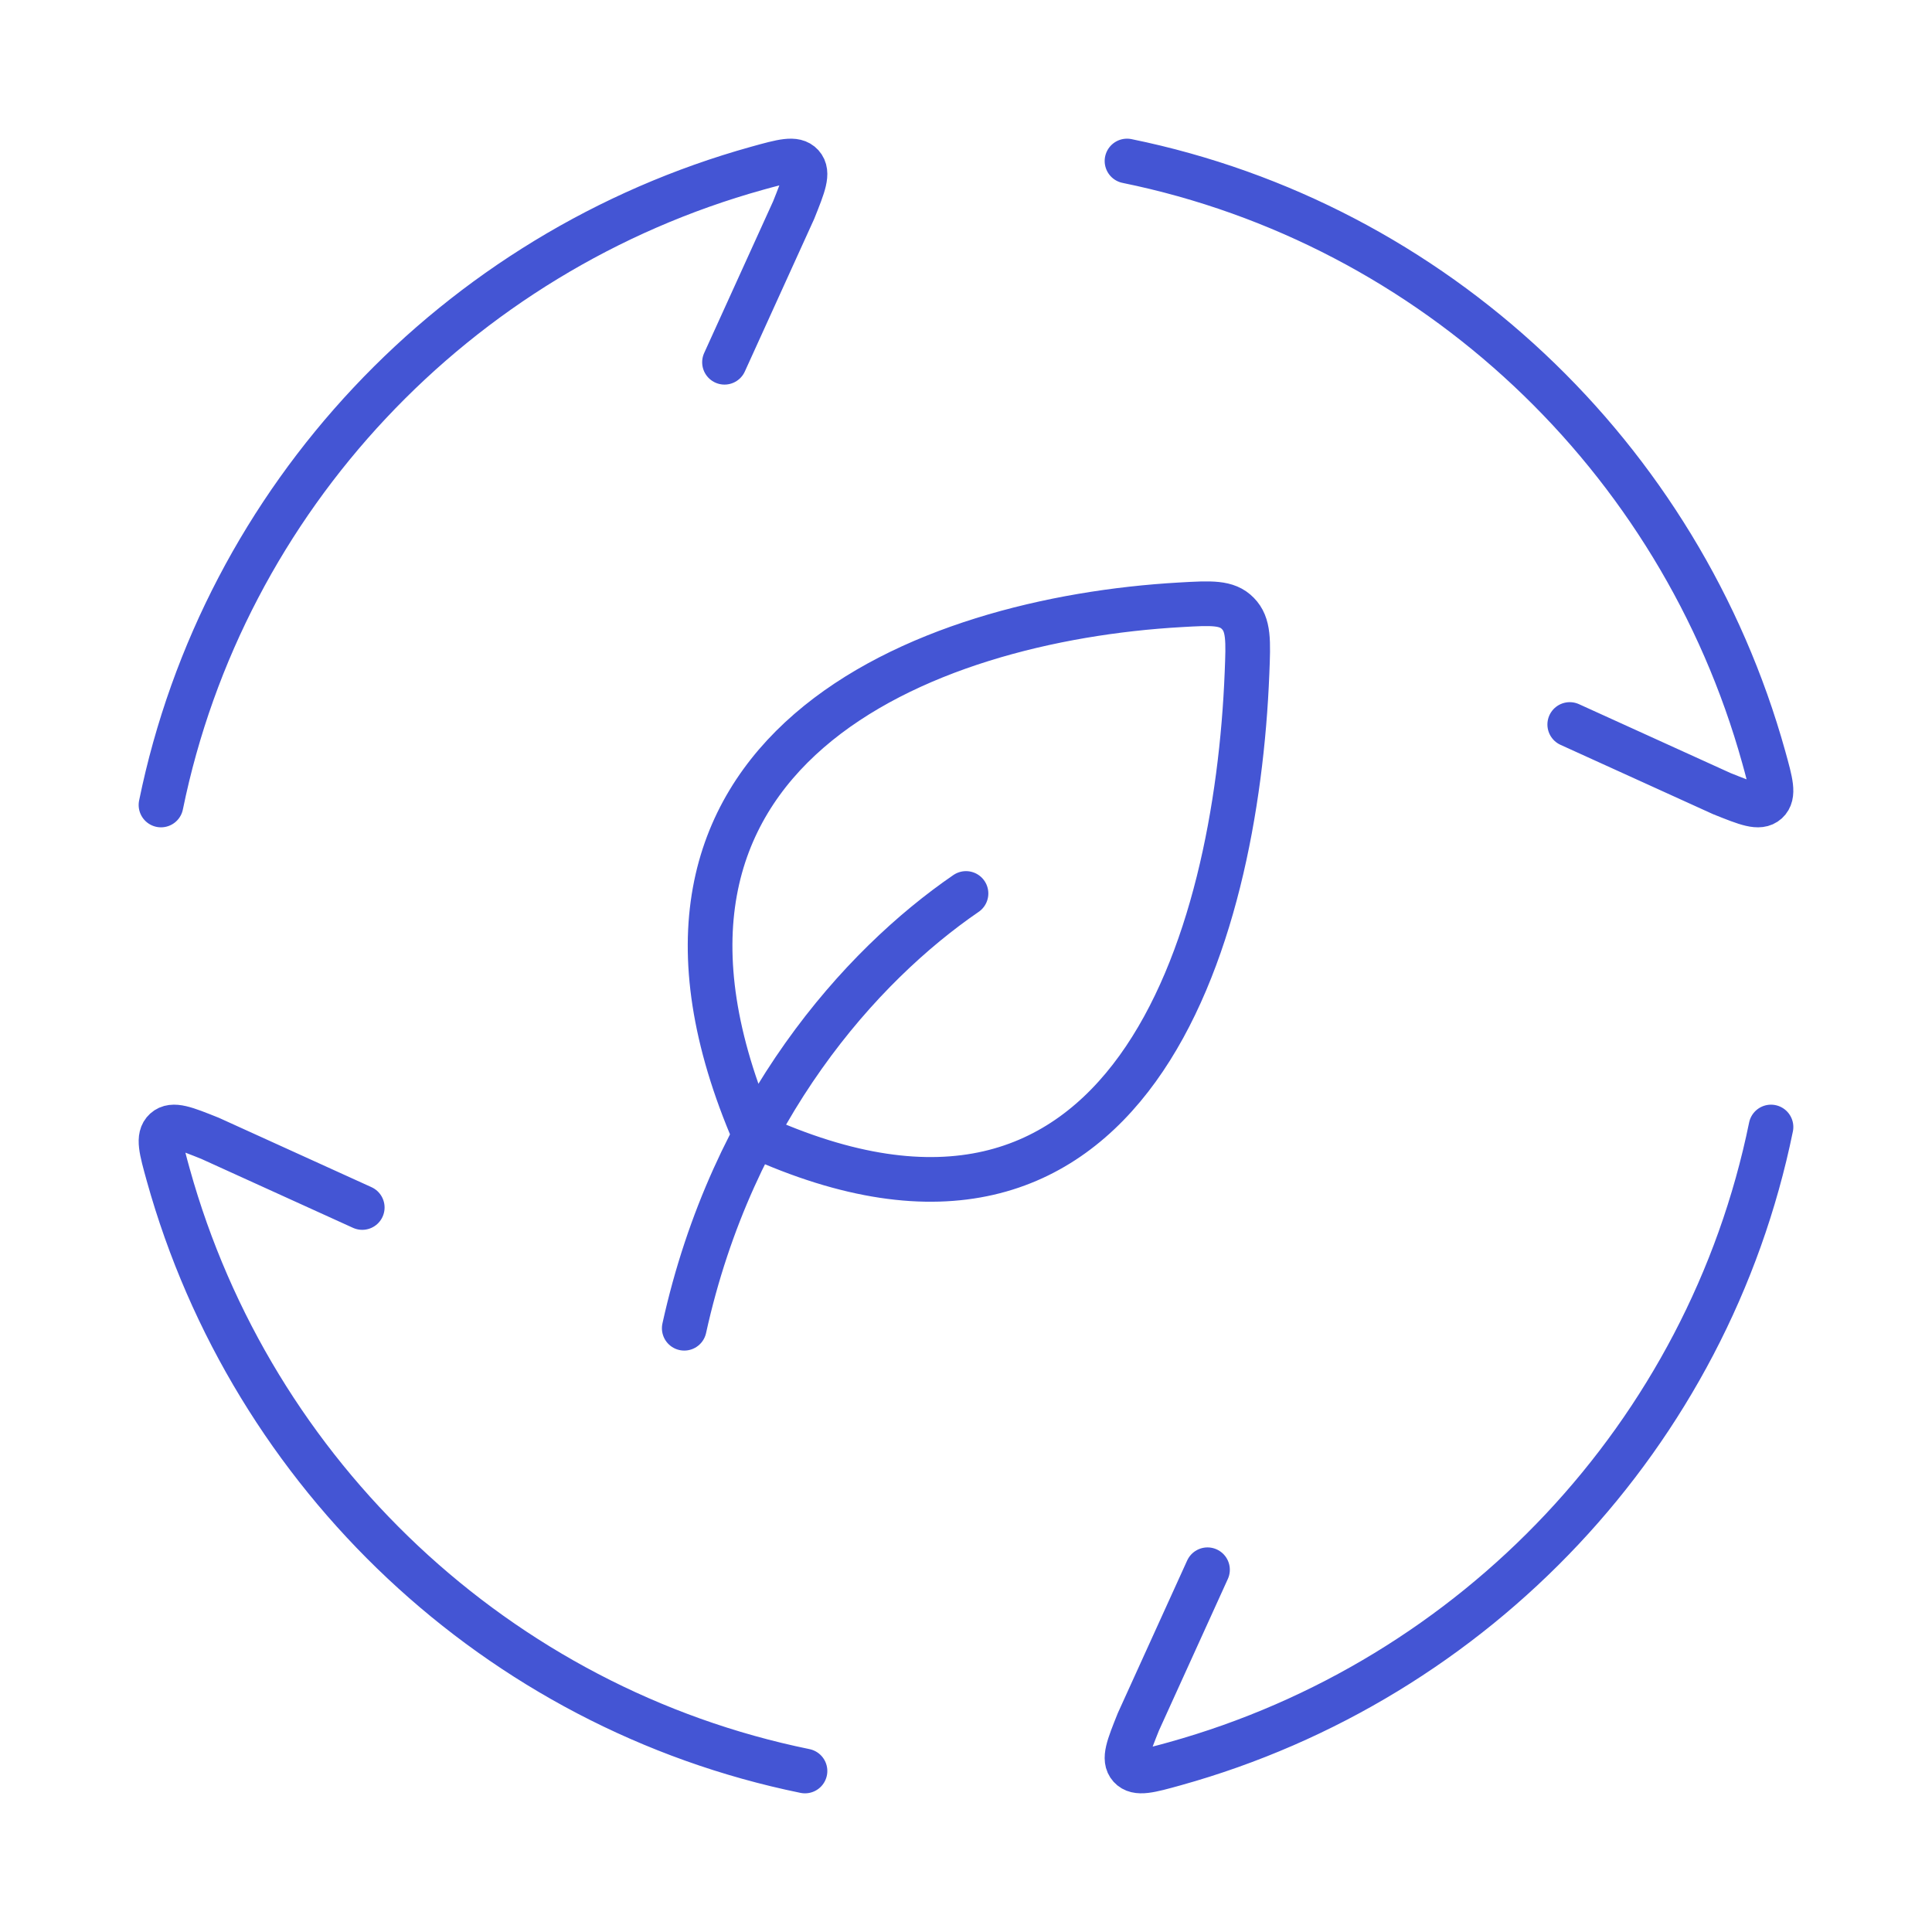 <svg width="173" height="173" viewBox="0 0 173 173" fill="none" xmlns="http://www.w3.org/2000/svg">
<path d="M14.416 72.083C20.039 44.576 40.871 22.562 67.801 15.065C70.065 14.438 71.189 14.121 71.802 14.791C72.415 15.469 71.961 16.579 71.067 18.814L64.875 32.438M100.917 14.417C128.424 20.039 150.438 40.871 157.934 67.802C158.562 70.065 158.879 71.189 158.208 71.802C157.531 72.415 156.421 71.961 154.186 71.067L140.562 64.875M158.583 100.917C152.961 128.424 132.129 150.438 105.198 157.935C102.935 158.562 101.81 158.879 101.198 158.208C100.585 157.531 101.039 156.421 101.933 154.186L108.125 140.562M72.083 158.583C44.576 152.961 22.562 132.129 15.065 105.198C14.438 102.935 14.121 101.81 14.791 101.198C15.469 100.585 16.579 101.039 18.814 101.933L32.437 108.125M86.5 80.005C77.035 86.493 65.588 99.324 61.271 118.937M67.578 101.666C52.642 67.109 82.773 55.454 105.703 54.156C108.471 53.998 109.855 53.918 110.842 54.928C111.837 55.937 111.779 57.378 111.664 60.247C110.72 84.15 101.19 117.034 67.578 101.666Z" stroke="#4455D4" stroke-width="4" stroke-linecap="round" stroke-linejoin="round"/>
</svg>

